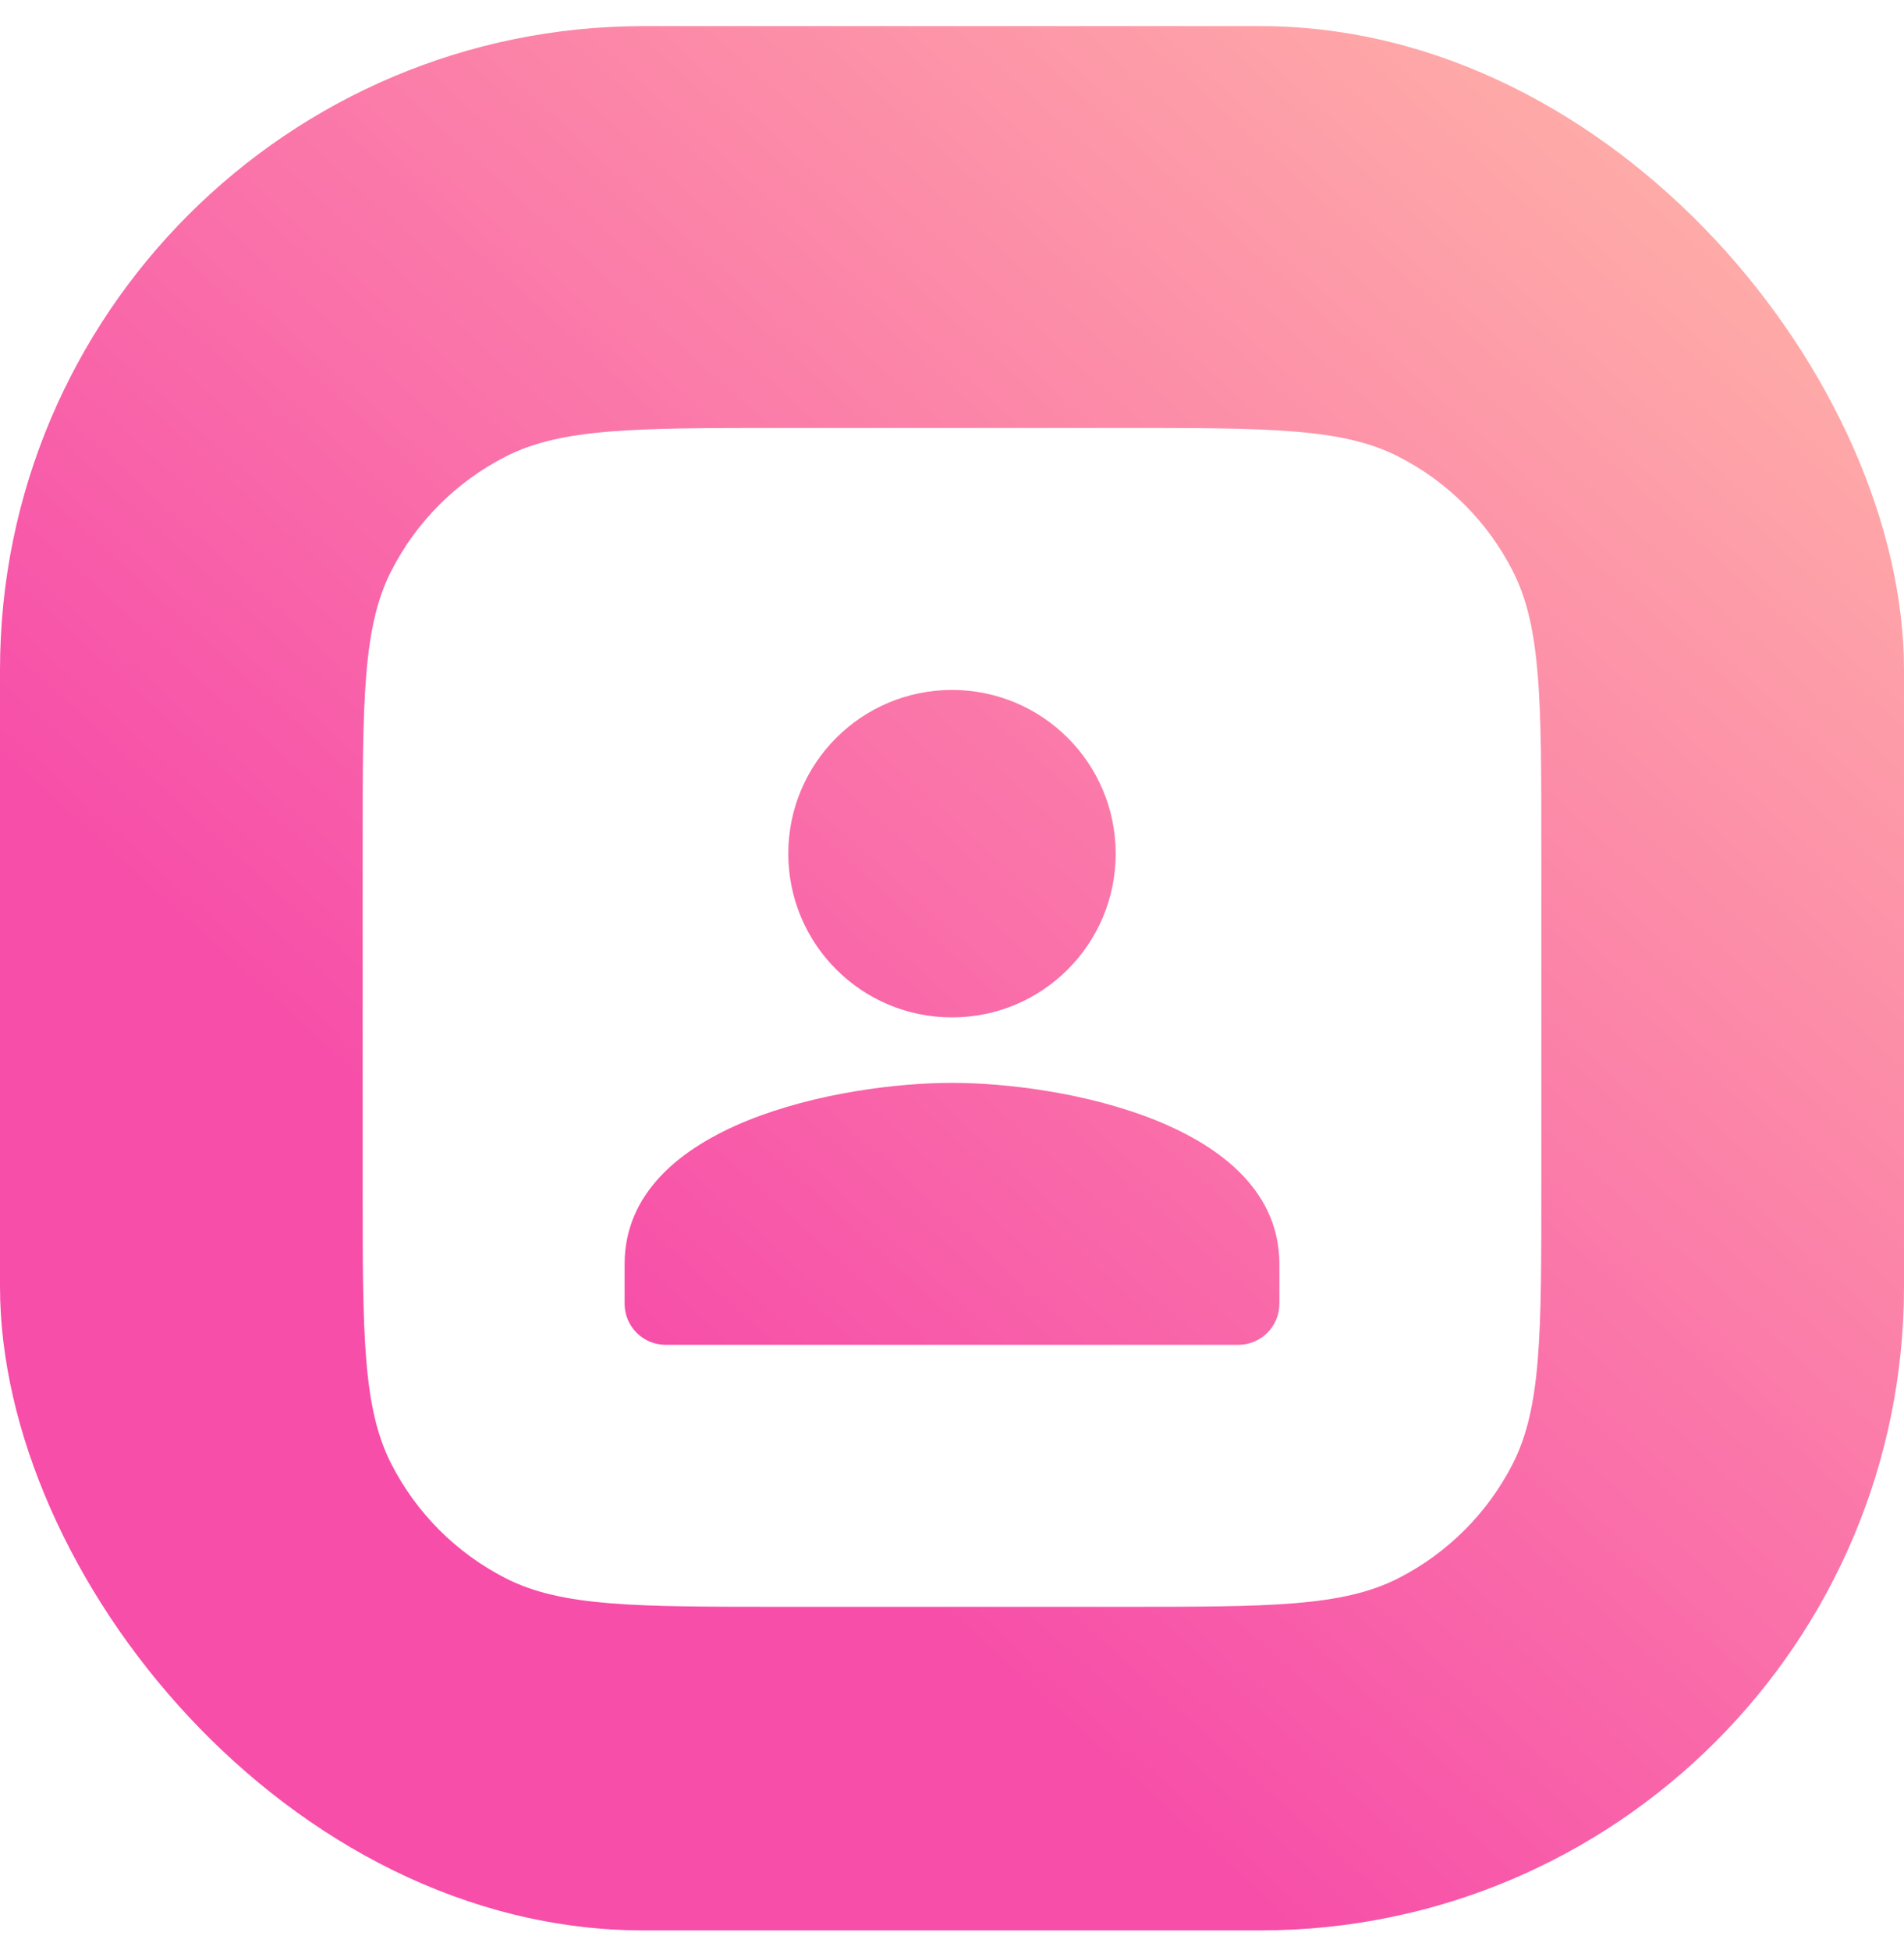 <svg width="42" height="43" viewBox="0 0 42 43" fill="none" xmlns="http://www.w3.org/2000/svg">
<rect y="0.576" width="42" height="42" rx="14.201" fill="white"/>
<rect y="0.576" width="42" height="42" rx="14.201" fill="url(#paint0_linear_1954_141)"/>
<g filter="url(#filter0_d_1954_141)">
<path fill-rule="evenodd" clip-rule="evenodd" d="M8.63 12.155C8 13.391 8 15.009 8 18.244V25.756C8 28.991 8 30.609 8.63 31.845C9.184 32.932 10.068 33.816 11.155 34.37C12.391 35 14.009 35 17.244 35H24.756C27.991 35 29.609 35 30.845 34.37C31.932 33.816 32.816 32.932 33.37 31.845C34 30.609 34 28.991 34 25.756V18.244C34 15.009 34 13.391 33.37 12.155C32.816 11.068 31.932 10.184 30.845 9.63C29.609 9 27.991 9 24.756 9H17.244C14.009 9 12.391 9 11.155 9.63C10.068 10.184 9.184 11.068 8.63 12.155ZM21 14.778C22.995 14.778 24.611 16.394 24.611 18.389C24.611 20.384 22.995 22 21 22C19.005 22 17.389 20.384 17.389 18.389C17.389 16.394 19.005 14.778 21 14.778ZM13.778 28.315V27.444C13.778 24.333 18.59 23.444 21 23.444C23.41 23.444 28.222 24.333 28.222 27.444V28.315C28.222 28.816 27.816 29.222 27.315 29.222H14.685C14.184 29.222 13.778 28.816 13.778 28.315Z" fill="white"/>
</g>
<defs>
<filter id="filter0_d_1954_141" x="5.807" y="7.246" width="30.385" height="30.385" filterUnits="userSpaceOnUse" color-interpolation-filters="sRGB">
<feFlood flood-opacity="0" result="BackgroundImageFix"/>
<feColorMatrix in="SourceAlpha" type="matrix" values="0 0 0 0 0 0 0 0 0 0 0 0 0 0 0 0 0 0 127 0" result="hardAlpha"/>
<feOffset dy="0.439"/>
<feGaussianBlur stdDeviation="1.096"/>
<feComposite in2="hardAlpha" operator="out"/>
<feColorMatrix type="matrix" values="0 0 0 0 0 0 0 0 0 0 0 0 0 0 0 0 0 0 0.1 0"/>
<feBlend mode="normal" in2="BackgroundImageFix" result="effect1_dropShadow_1954_141"/>
<feBlend mode="normal" in="SourceGraphic" in2="effect1_dropShadow_1954_141" result="shape"/>
</filter>
<linearGradient id="paint0_linear_1954_141" x1="7.282" y1="38.806" x2="39.622" y2="3.146" gradientUnits="userSpaceOnUse">
<stop offset="0.23" stop-color="#F74EA9"/>
<stop offset="1" stop-color="#FFB2A8"/>
</linearGradient>
</defs>
</svg>
